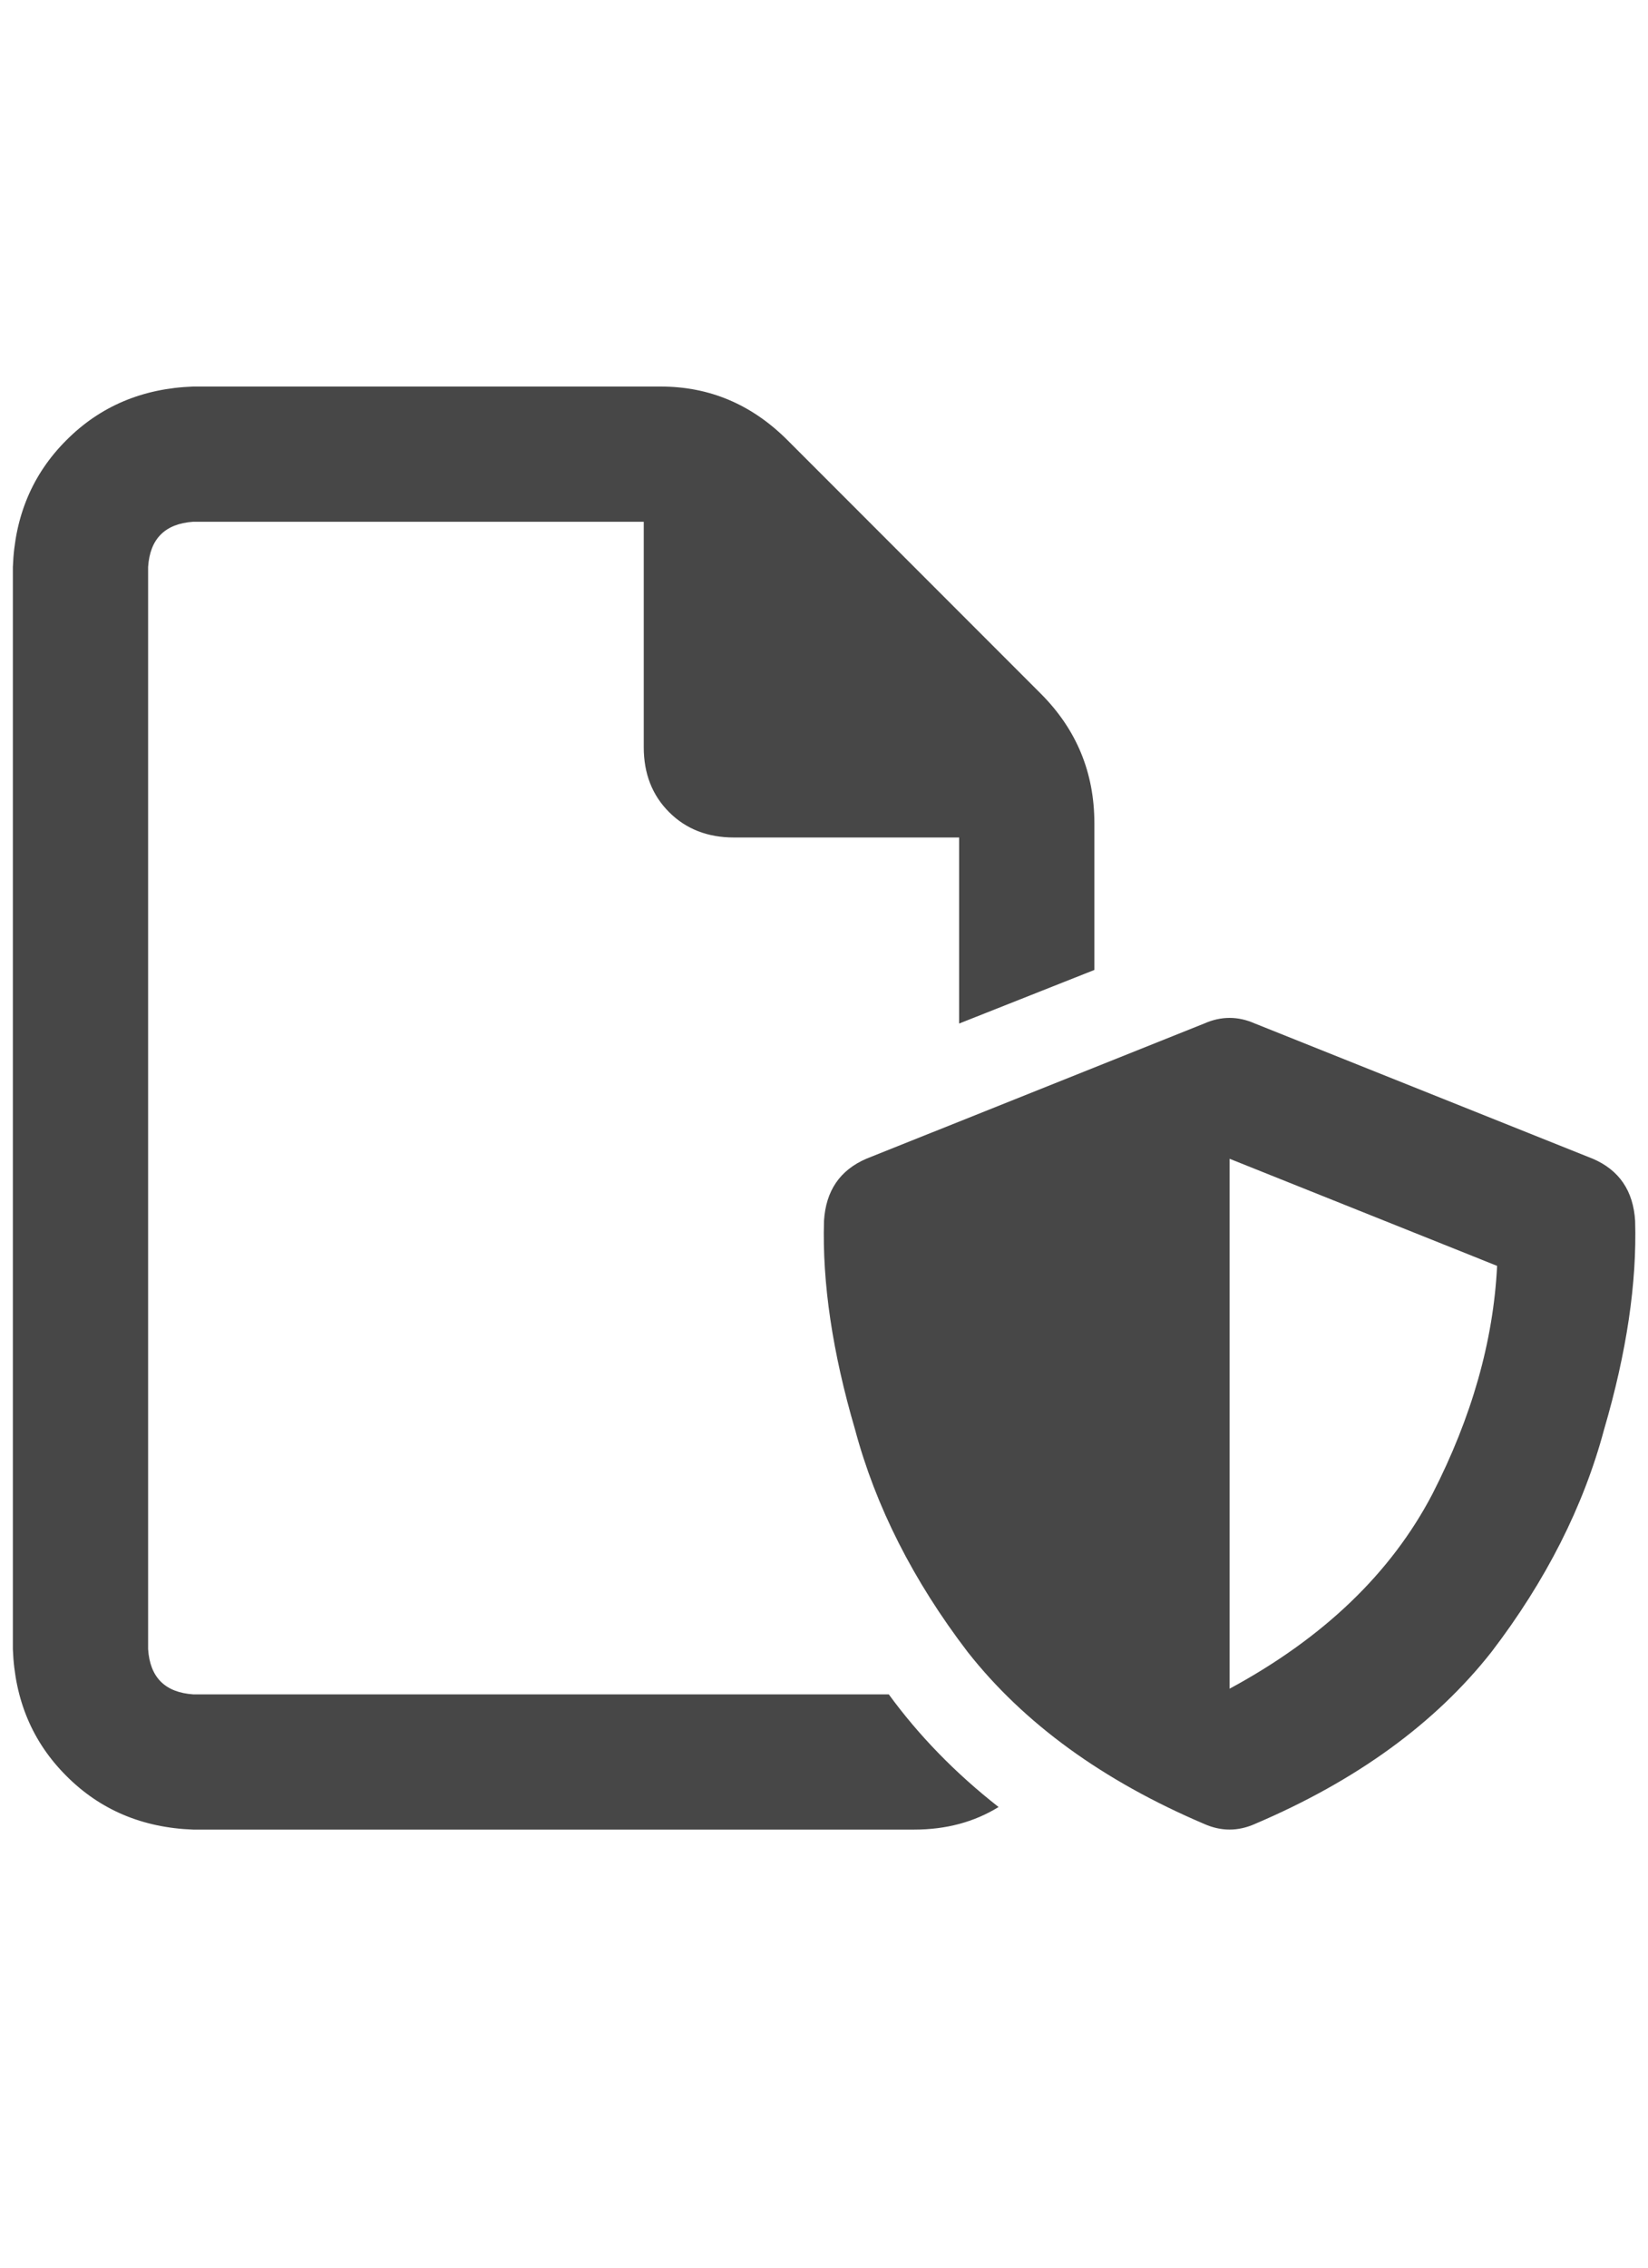 <svg width="16" height="22" viewBox="0 0 16 22" fill="none" xmlns="http://www.w3.org/2000/svg">
<g id="label-paired / sm / file-shield-sm / bold" clip-path="url(#clip0_1731_2850)">
<path id="icon" d="M1.875 16.438H8.629C8.921 16.838 9.276 17.203 9.695 17.531C9.458 17.677 9.185 17.75 8.875 17.75H1.875C1.383 17.732 0.973 17.559 0.645 17.23C0.316 16.902 0.143 16.492 0.125 16V5.5C0.143 5.008 0.316 4.598 0.645 4.27C0.973 3.941 1.383 3.768 1.875 3.75H6.414C6.888 3.75 7.298 3.923 7.645 4.27L10.105 6.73C10.452 7.077 10.625 7.496 10.625 7.988V9.41L9.312 9.93V8.125H7.125C6.87 8.125 6.66 8.043 6.496 7.879C6.332 7.715 6.25 7.505 6.25 7.25V5.062H1.875C1.602 5.081 1.456 5.227 1.438 5.5V16C1.456 16.273 1.602 16.419 1.875 16.438ZM11.691 9.93C11.855 9.857 12.02 9.857 12.184 9.93L15.465 11.242C15.72 11.352 15.857 11.552 15.875 11.844C15.893 12.445 15.793 13.12 15.574 13.867C15.374 14.615 15.009 15.335 14.48 16.027C13.934 16.72 13.168 17.276 12.184 17.695C12.02 17.768 11.855 17.768 11.691 17.695C10.707 17.276 9.941 16.72 9.395 16.027C8.866 15.335 8.501 14.615 8.301 13.867C8.082 13.12 7.982 12.445 8 11.844C8.018 11.552 8.155 11.352 8.41 11.242L11.691 9.93ZM14.535 12.281L11.938 11.242V16.383C12.849 15.891 13.505 15.262 13.906 14.496C14.289 13.749 14.499 13.01 14.535 12.281Z" fill="black" fill-opacity="0.72"/>
</g>
<defs>
<clipPath id="clip0_1731_2850">
<rect width="16" height="22" fill="white"/>
</clipPath>
</defs>
</svg>
